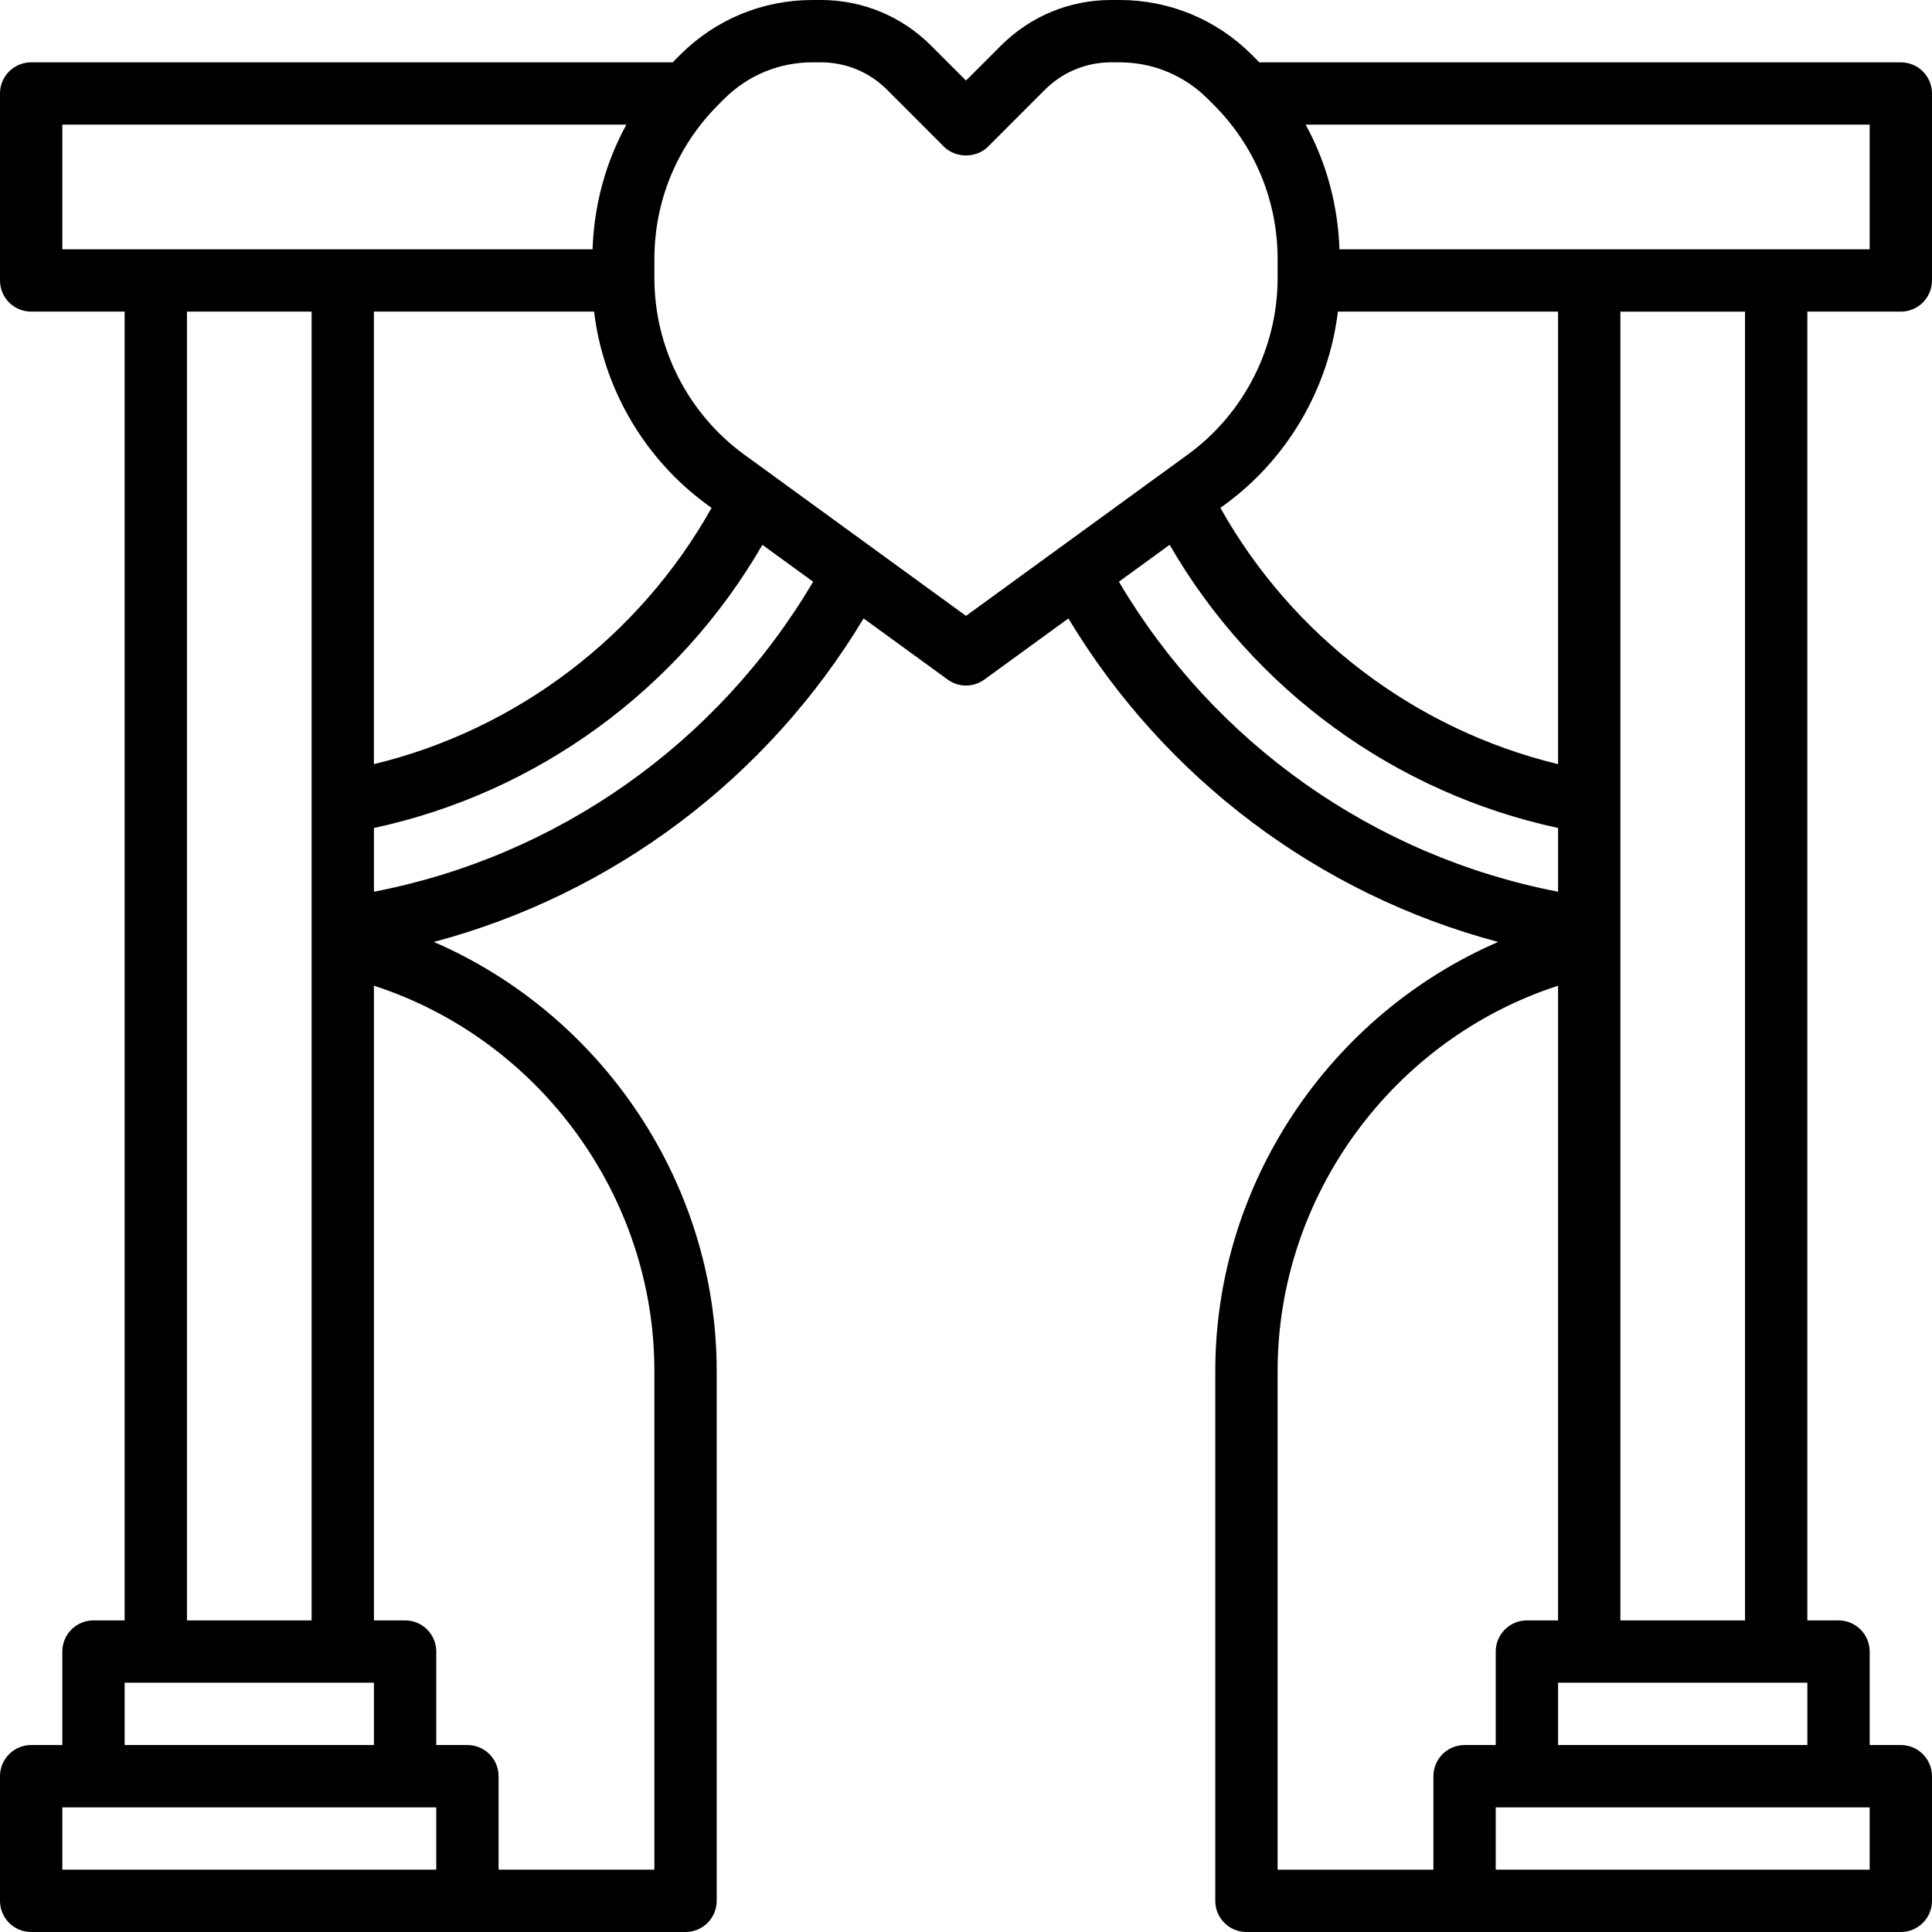 <svg height="496pt" viewBox="0 0 496 496" width="496pt" xmlns="http://www.w3.org/2000/svg"><path d="m488 80c4.426 0 8-3.586 8-8v-48c0-4.414-3.574-8-8-8h-164.719c-.129-.129-.234-.273-.371-.398l-1.535-1.547c-9.078-9.062-21.137-14.055-33.941-14.055h-2.168c-10.691 0-20.738 4.16-28.289 11.711l-8.977 8.969-8.969-8.969c-7.551-7.551-17.598-11.711-28.289-11.711h-2.168c-12.812 0-24.863 4.992-33.941 14.055l-1.543 1.547c-.129.125-.242.27-.371.398h-164.719c-4.426 0-8 3.586-8 8v48c0 4.414 3.574 8 8 8h24v336h-8c-4.426 0-8 3.586-8 8v24h-8c-4.426 0-8 3.586-8 8v32c0 4.414 3.574 8 8 8h168c4.426 0 8-3.586 8-8v-136c0-48.273-29.496-91.504-72.617-110.176 45.953-12.223 85.609-41.977 110.328-83.055l21.586 15.695c1.398 1.023 3.055 1.535 4.703 1.535s3.305-.512 4.703-1.527l21.586-15.703c24.719 41.078 64.367 70.832 110.328 83.055-43.121 18.672-72.617 61.902-72.617 110.176v136c0 4.414 3.574 8 8 8h168c4.426 0 8-3.586 8-8v-32c0-4.414-3.574-8-8-8h-8v-24c0-4.414-3.574-8-8-8h-8v-336zm-8-48v32h-136.121c-.391-11.359-3.344-22.258-8.68-32zm-80 164.176c-36.602-8.848-68.168-32.77-86.688-65.793l1.031-.75c16.23-11.801 26.746-29.93 29.137-49.641h56.52zm-384-164.176h144.809c-5.336 9.742-8.297 20.641-8.68 32h-136.129zm80 48h56.52c2.383 19.711 12.895 37.832 29.129 49.641l1.031.75c-18.52 33.023-50.086 56.938-86.688 65.785v-116.176zm-48 0h32v336h-32zm-16 352h64v16h-64zm56 48h-72v-16h96v16zm80-128v128h-40v-24c0-4.414-3.574-8-8-8h-8v-24c0-4.414-3.574-8-8-8h-8v-162.938c42.258 13.699 72 53.785 72 98.938zm-72-123.07v-16.363c41.879-9 78.273-35.535 99.727-72.695l13.027 9.473c-24.488 41.473-65.594 70.48-112.754 79.586zm152-70.816-51.289-37.305-5.648-4.105c-14.438-10.512-23.062-27.438-23.062-45.297v-4.902c0-14.961 5.832-29.016 16.398-39.602l1.539-1.535c6.047-6.039 14.086-9.367 22.629-9.367h2.168c6.418 0 12.449 2.496 16.977 7.023l14.625 14.633c3 3 8.312 3 11.312 0l14.625-14.633c4.543-4.527 10.566-7.023 16.984-7.023h2.168c8.543 0 16.582 3.328 22.629 9.367l1.539 1.535c10.574 10.586 16.406 24.648 16.406 39.602v4.902c0 17.859-8.625 34.785-23.062 45.289zm39.258-8.777 13.023-9.473c21.453 37.16 57.84 63.703 99.727 72.703v16.363c-47.168-9.105-88.273-38.113-112.75-79.594zm40.742 202.664c0-45.152 29.742-85.238 72-98.938v162.938h-8c-4.426 0-8 3.586-8 8v24h-8c-4.426 0-8 3.586-8 8v24h-40zm152 128h-96v-16h96zm-80-32v-16h64v16zm48-32h-32v-336h32zm0 0"/></svg>